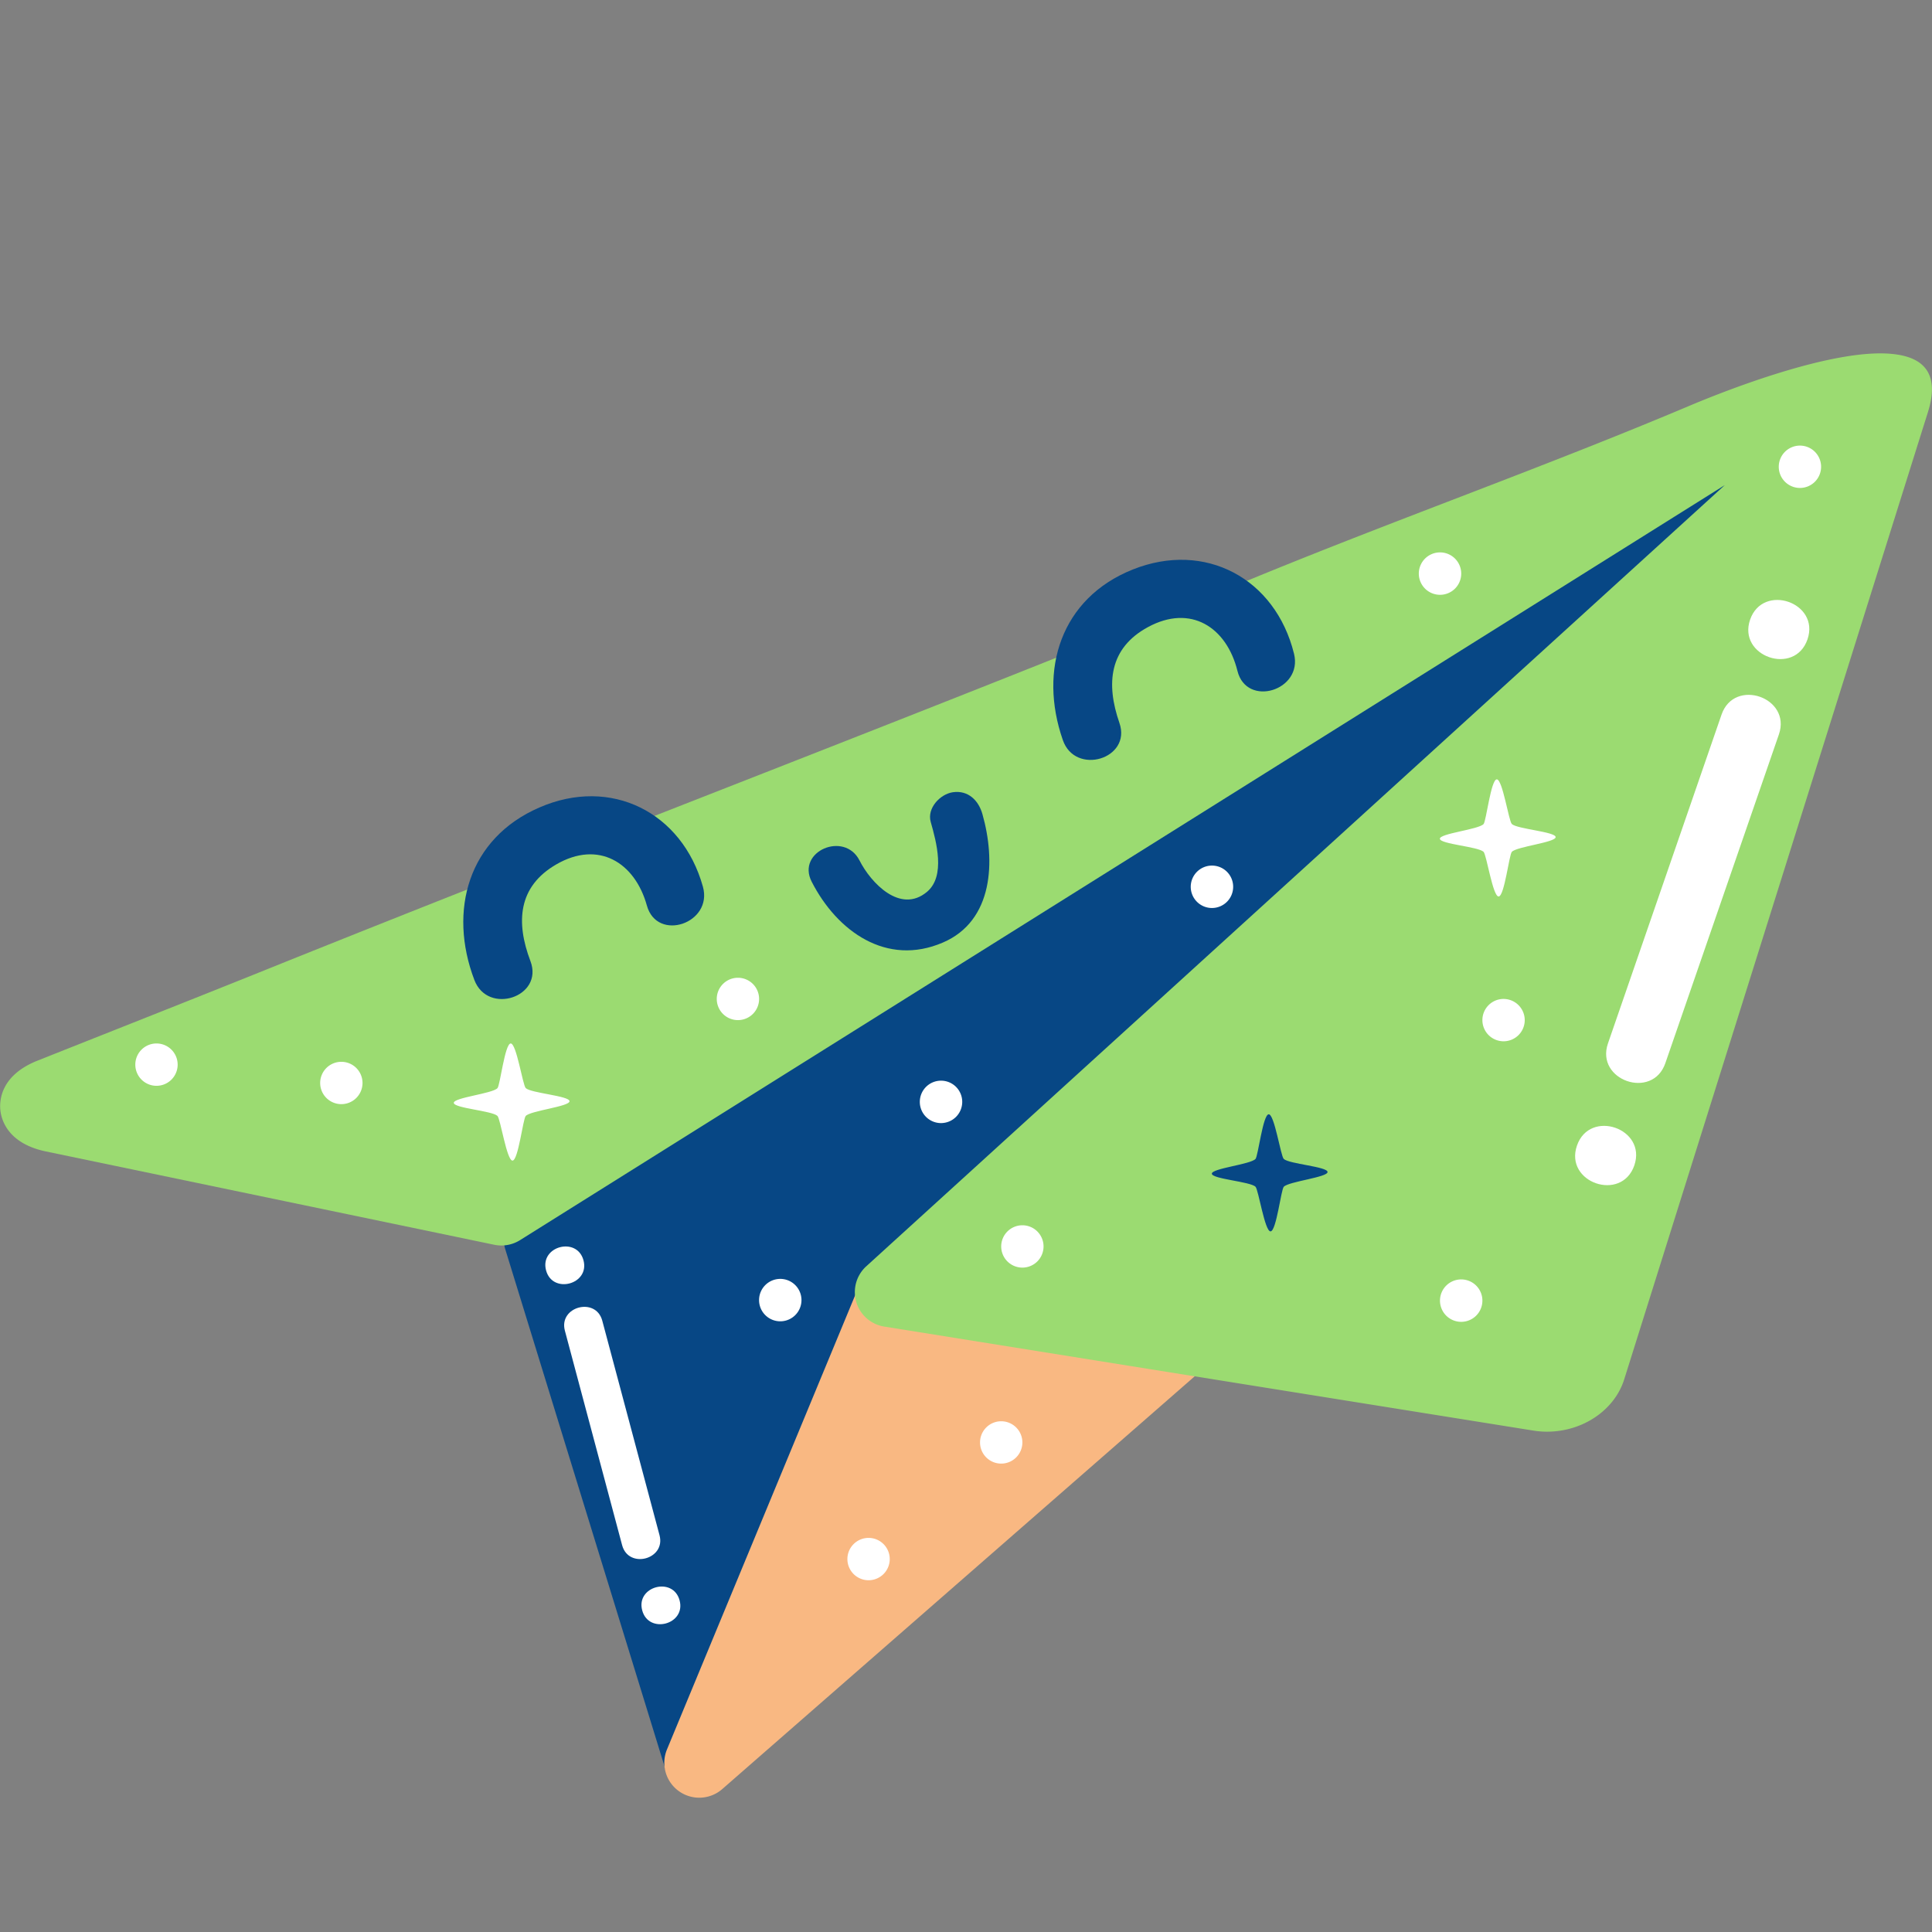 <svg xmlns="http://www.w3.org/2000/svg" viewBox="0 0 512 512"><rect x="0" y="0" width="512" height="512" fill="#808080" stroke="none"/><defs><style>.cls-1{fill:#074785;}.cls-2{fill:#f9b882;}.cls-3{fill:#9bdb71;fill-rule:evenodd;}.cls-4{fill:#fff;}</style></defs><g id="_02" data-name="02"><path class="cls-1" d="M185.23,475.87a9.32,9.32,0,0,1-1.89-.19,9,9,0,0,1-6.8-6.16L133.91,331.09a8.9,8.9,0,0,1,3.86-10.2L493.09,101.13a9.25,9.25,0,0,1,4.83-1.37,9.1,9.1,0,0,1,3.32.63l1.9.73a9,9,0,0,1,5.5,6.21,8.89,8.89,0,0,1-2,8L192.09,472.79A9.15,9.15,0,0,1,185.23,475.87Z"/><path class="cls-2" d="M185.31,476.41a9.25,9.25,0,0,1-8.55-12.8l51.45-124.18a9.25,9.25,0,0,1,8.54-5.71,9.11,9.11,0,0,1,1.47.12l76.66,12.25a9.25,9.25,0,0,1,4.63,16.11L191.4,474.13A9.26,9.26,0,0,1,185.31,476.41Z"/><path class="cls-3" d="M503,94c-16.29-2.71-49.61,11.14-55.64,13.69C410,123.45,371.61,137.08,334,152.47c-87.35,35.77-175.7,69.14-263.26,104.41-20.31,8.18-40.69,16.2-61,24.28C.31,285-.15,291.46.08,294.07S2,303,12.13,305.14L131,329.88a9.32,9.32,0,0,0,6.8-1.22l319.29-200.1-227.5,207a9.25,9.25,0,0,0,4.76,16l172,27.56a23.05,23.05,0,0,0,3.62.29c9.49,0,17.91-5.71,20.47-13.89,0,0,79.94-254.59,80.46-256.23C514,99.49,510.15,95.15,503,94Z"/><path class="cls-1" d="M142.93,214c-18.83,8.15-24.2,27.32-17.22,45.7,3.58,9.42,18.46,4.49,14.86-5-3.91-10.31-3.3-19.76,6.86-25.63,11.14-6.45,20.81-.56,24,10.91,2.71,9.75,17.55,4.73,14.85-5C180.78,215.24,161.89,205.73,142.93,214Z"/><path class="cls-1" d="M300.18,150.93c-19.06,7.62-25,26.6-18.52,45.19,3.29,9.52,18.3,5,15-4.53-3.62-10.42-2.73-19.85,7.59-25.42,11.32-6.12,20.81.05,23.68,11.61,2.42,9.81,17.41,5.23,15-4.53C338,153.3,319.38,143.26,300.18,150.93Z"/><path class="cls-1" d="M260.37,215.81c-1-3.64-3.75-6.45-7.86-5.86-3.36.49-6.89,4.22-5.86,7.87,1.49,5.24,4,14.37-1,18.54-7.07,5.9-14.86-2.4-17.86-8.31-4-7.92-16.78-2.41-12.7,5.58,6.73,13.2,19.89,22.58,34.79,16.15C263.35,244,263.83,228,260.37,215.81Z"/><path class="cls-4" d="M441.33,281.76l30.1-87.14c3.38-9.8-11.82-15.05-15.2-5.25l-30.1,87.14C422.74,286.31,437.94,291.56,441.33,281.76Z"/><path class="cls-4" d="M479,169.45c3.38-9.8-11.81-15-15.2-5.25S475.6,179.25,479,169.45Z"/><path class="cls-4" d="M433.11,308.85c3.38-9.8-11.81-15.06-15.2-5.25S429.72,318.65,433.11,308.85Z"/><path class="cls-4" d="M174.78,406.85,159.61,350c-1.7-6.39-11.62-3.75-9.91,2.64l15.17,56.85C166.58,415.89,176.49,413.25,174.78,406.85Z"/><path class="cls-4" d="M154.63,334c-1.71-6.39-11.62-3.75-9.92,2.65S156.34,340.38,154.63,334Z"/><path class="cls-4" d="M180.1,424.12c-1.7-6.39-11.62-3.75-9.91,2.64S181.81,430.51,180.1,424.12Z"/><path class="cls-1" d="M340.21,307.13c-.82-.8-2.47-11.92-4-11.83s-2.8,11.12-3.5,11.85c-1.4,1.45-11.65,2.49-11.56,3.9s10.15,2.07,11.57,3.45c.79.77,2.46,11.92,4,11.83s2.77-11.08,3.5-11.83c1.35-1.41,11.68-2.5,11.6-3.92S341.58,308.46,340.21,307.13Z"/><path class="cls-4" d="M400.65,218.37c-.82-.79-2.46-11.91-4-11.83s-2.8,11.12-3.49,11.85c-1.4,1.46-11.66,2.49-11.58,3.9s10.16,2.08,11.58,3.45c.79.77,2.46,11.92,4,11.84s2.77-11.09,3.5-11.84c1.35-1.41,11.68-2.49,11.6-3.91S402,219.7,400.65,218.37Z"/><path class="cls-4" d="M139.33,288.36c-.81-.79-2.46-11.91-4-11.83s-2.8,11.12-3.5,11.85c-1.4,1.46-11.65,2.49-11.57,3.9s10.15,2.08,11.57,3.45c.8.77,2.47,11.92,4,11.84s2.77-11.09,3.5-11.84c1.35-1.41,11.69-2.49,11.6-3.91S140.7,289.69,139.33,288.36Z"/><path class="cls-4" d="M47.08,282.15a5.61,5.61,0,1,1-5.61-5.62A5.61,5.61,0,0,1,47.08,282.15Z"/><path class="cls-4" d="M212.4,344.53a5.62,5.62,0,1,1-5.61-5.61A5.62,5.62,0,0,1,212.4,344.53Z"/><path class="cls-4" d="M235.79,413.17a5.61,5.61,0,1,1-5.61-5.61A5.61,5.61,0,0,1,235.79,413.17Z"/><path class="cls-4" d="M270.94,382.26a5.61,5.61,0,1,1-5.61-5.61A5.61,5.61,0,0,1,270.94,382.26Z"/><path class="cls-4" d="M255,292a5.62,5.62,0,1,1-5.61-5.61A5.61,5.61,0,0,1,255,292Z"/><path class="cls-4" d="M326.8,235a5.62,5.62,0,1,1-5.62-5.61A5.61,5.61,0,0,1,326.8,235Z"/><path class="cls-4" d="M387.24,152a5.62,5.62,0,1,1-5.62-5.61A5.62,5.62,0,0,1,387.24,152Z"/><path class="cls-4" d="M392.85,344.67a5.62,5.62,0,1,1-5.61-5.61A5.61,5.61,0,0,1,392.85,344.67Z"/><path class="cls-4" d="M404.07,270.34a5.61,5.61,0,1,1-5.61-5.61A5.62,5.62,0,0,1,404.07,270.34Z"/><path class="cls-4" d="M276.55,330.32a5.61,5.61,0,1,1-5.61-5.61A5.61,5.61,0,0,1,276.55,330.32Z"/><path class="cls-4" d="M201.17,264.73a5.61,5.61,0,1,1-5.61-5.61A5.61,5.61,0,0,1,201.17,264.73Z"/><path class="cls-4" d="M96.07,287a5.61,5.61,0,1,1-5.61-5.61A5.61,5.61,0,0,1,96.07,287Z"/><path class="cls-4" d="M482.61,123.7a5.61,5.61,0,1,1-5.61-5.61A5.61,5.61,0,0,1,482.61,123.7Z"/></g></svg>